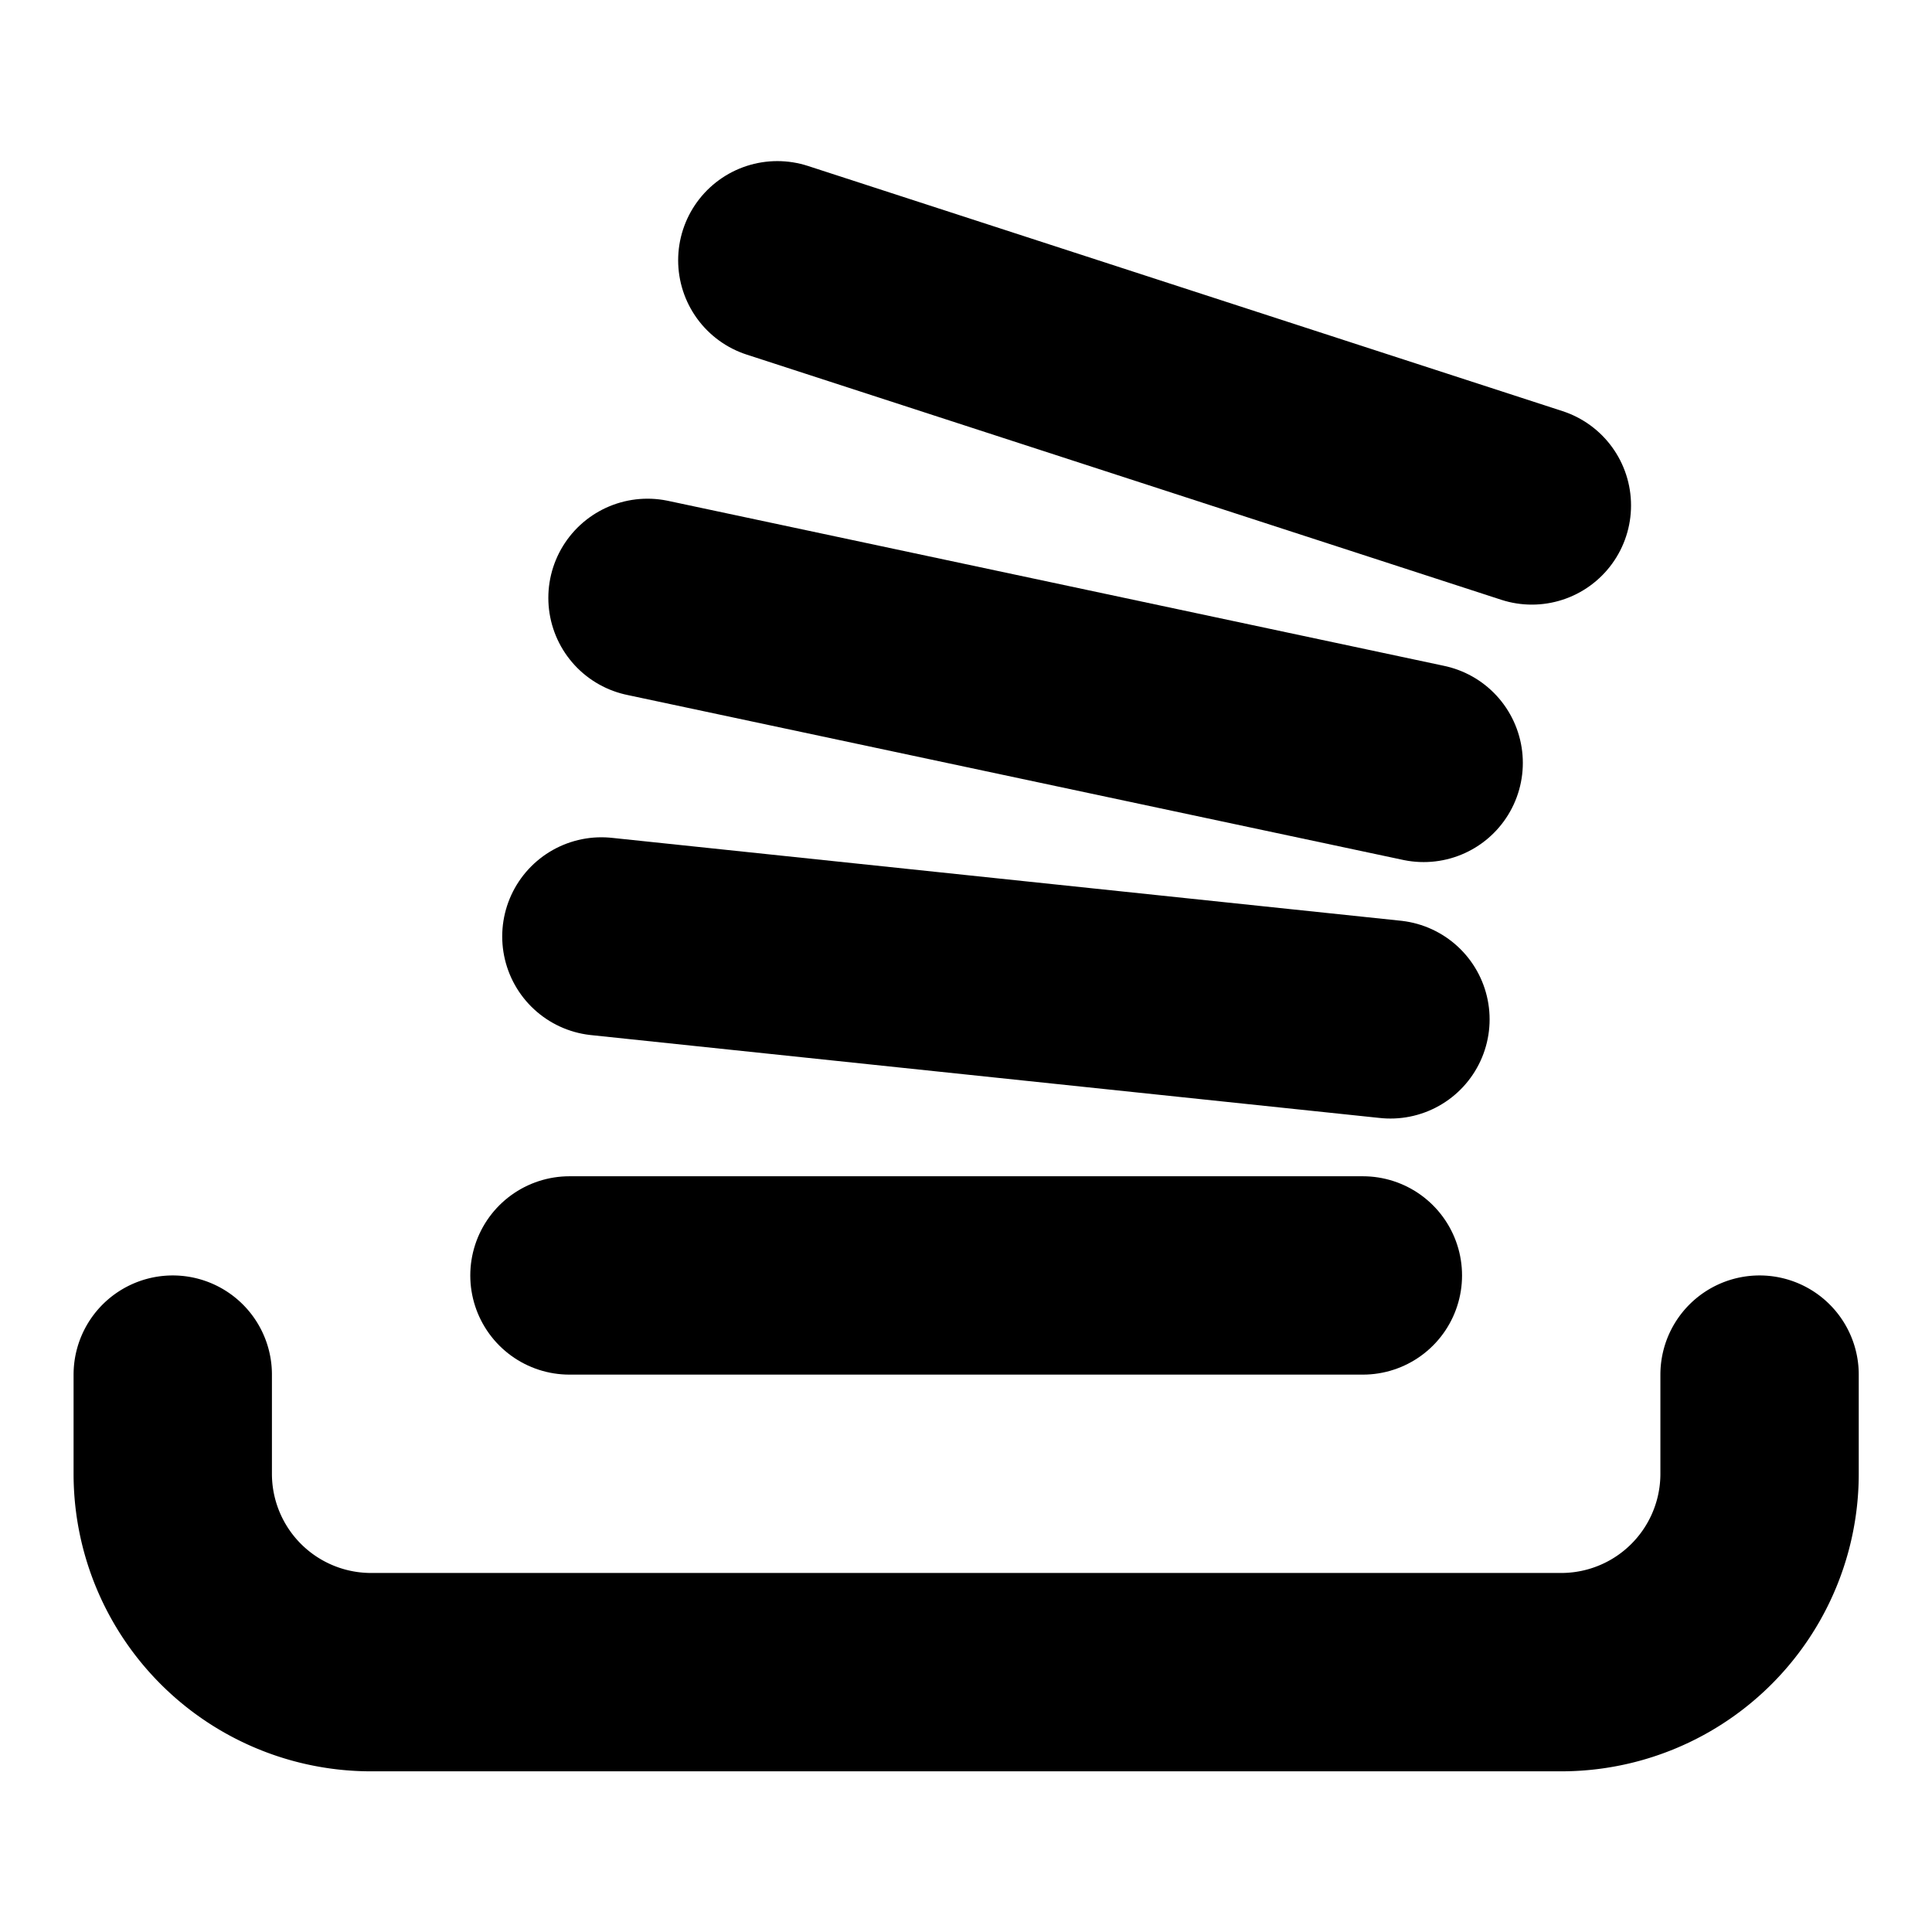 <?xml version="1.0" encoding="UTF-8" standalone="no"?>
<svg
   width="24"
   height="24"
   viewBox="0 0 24 24"
   fill="none"
   stroke="currentColor"
   stroke-width="2"
   stroke-linecap="round"
   stroke-linejoin="round"
   class="icon icon-tabler icons-tabler-outline icon-tabler-brand-stackoverflow"
   version="1.1"
   id="svg6"
   sodipodi:docname="stack-overflow.svg"
   inkscape:version="1.3.2 (091e20ef0f, 2023-11-25, custom)"
   xmlns:inkscape="http://www.inkscape.org/namespaces/inkscape"
   xmlns:sodipodi="http://sodipodi.sourceforge.net/DTD/sodipodi-0.dtd"
   xmlns="http://www.w3.org/2000/svg"
   xmlns:svg="http://www.w3.org/2000/svg">
  <defs
     id="defs6" />
  <sodipodi:namedview
     id="namedview6"
     pagecolor="#ffffff"
     bordercolor="#000000"
     borderopacity="0.25"
     inkscape:showpageshadow="2"
     inkscape:pageopacity="0.0"
     inkscape:pagecheckerboard="0"
     inkscape:deskcolor="#d1d1d1"
     inkscape:zoom="16.254471"
     inkscape:cx="5.9060673"
     inkscape:cy="3.4759667"
     inkscape:window-width="1920"
     inkscape:window-height="1048"
     inkscape:window-x="0"
     inkscape:window-y="32"
     inkscape:window-maximized="1"
     inkscape:current-layer="svg6" />
  <g
     id="g6"
     transform="matrix(1.232,0,0,1.232,-2.782,-3.868)">
    <path
       d="m 4,17 v 1 a 2,2 0 0 0 2,2 h 12 a 2,2 0 0 0 2,-2 v -1"
       id="path2" />
    <path
       d="m 8,16 h 8"
       id="path3" />
    <path
       d="m 8.322,12.582 7.956,0.836"
       id="path4" />
    <path
       d="m 8.787,9.168 7.826,1.664"
       id="path5" />
    <path
       d="m 10.096,5.764 7.608,2.472"
       id="path6" />
  </g>
</svg>
